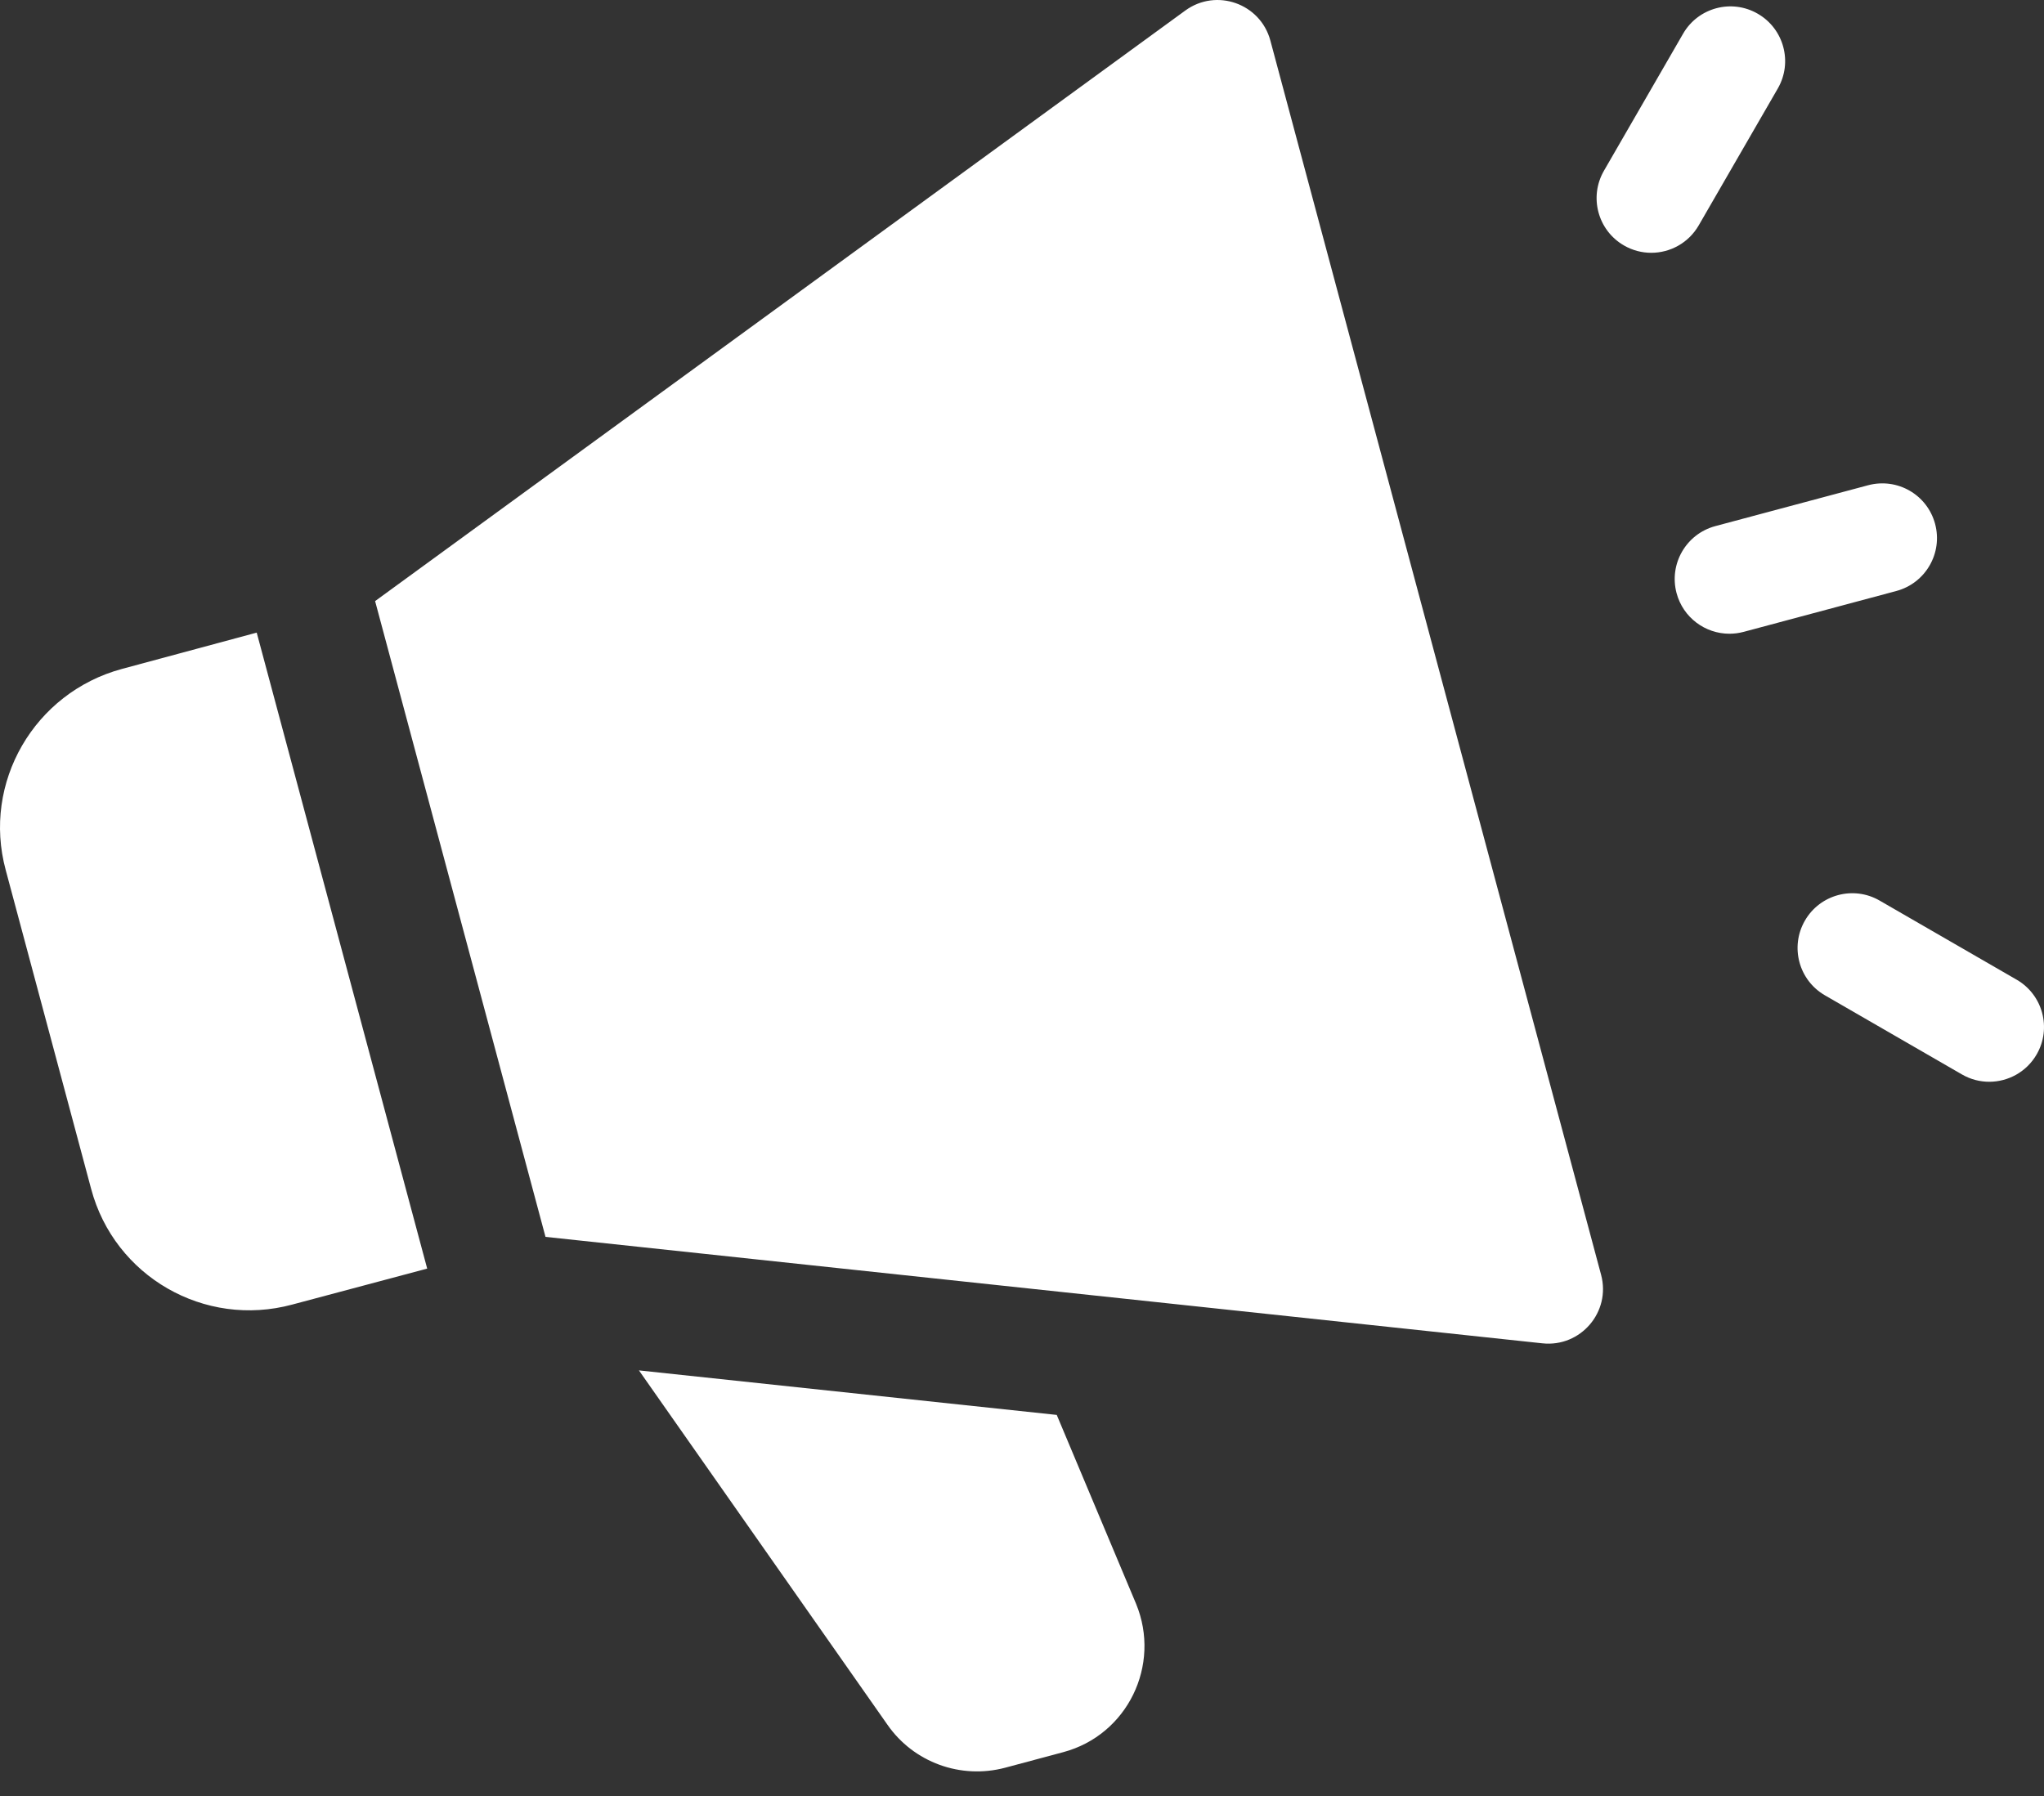 <svg width="66" height="58" viewBox="0 0 66 58" fill="none" xmlns="http://www.w3.org/2000/svg">
<rect x="0" y="0" width="66" height="58" fill="#333333" stroke="none"/>
<path d="M34.332 56.585L32.458 57.087C31.019 57.469 29.501 56.915 28.656 55.7L20.631 44.256L34.122 45.694L36.683 51.793C37.5 53.773 36.405 56.031 34.332 56.585ZM8.289 20.43L3.933 21.604C1.109 22.369 -0.582 25.273 0.185 28.099L2.943 38.395C3.696 41.22 6.6 42.897 9.438 42.13L13.794 40.969L8.289 20.43ZM51.699 41.17L41.02 1.311C40.699 0.112 39.275 -0.39 38.273 0.34L12.112 19.412L17.614 39.944L49.805 43.382C51.039 43.514 52.02 42.367 51.699 41.17ZM53.319 8.164C53.018 8.164 52.715 8.088 52.437 7.927C51.591 7.439 51.303 6.358 51.791 5.514L54.345 1.091C54.832 0.244 55.916 -0.045 56.758 0.444C57.604 0.932 57.892 2.013 57.405 2.857L54.85 7.28C54.522 7.847 53.928 8.164 53.319 8.164ZM55.841 20.466C55.061 20.466 54.347 19.945 54.136 19.156C53.884 18.213 54.443 17.245 55.385 16.991L60.319 15.671C61.267 15.419 62.231 15.976 62.484 16.92C62.736 17.863 62.177 18.831 61.235 19.085L56.301 20.406C56.145 20.447 55.993 20.466 55.841 20.466ZM64.231 34.935C63.93 34.935 63.628 34.859 63.35 34.698L58.927 32.144C58.081 31.656 57.792 30.575 58.28 29.73C58.768 28.884 59.851 28.595 60.693 29.084L65.116 31.638C65.962 32.126 66.251 33.207 65.763 34.051C65.436 34.619 64.841 34.935 64.231 34.935Z" fill="white"/>
</svg>
